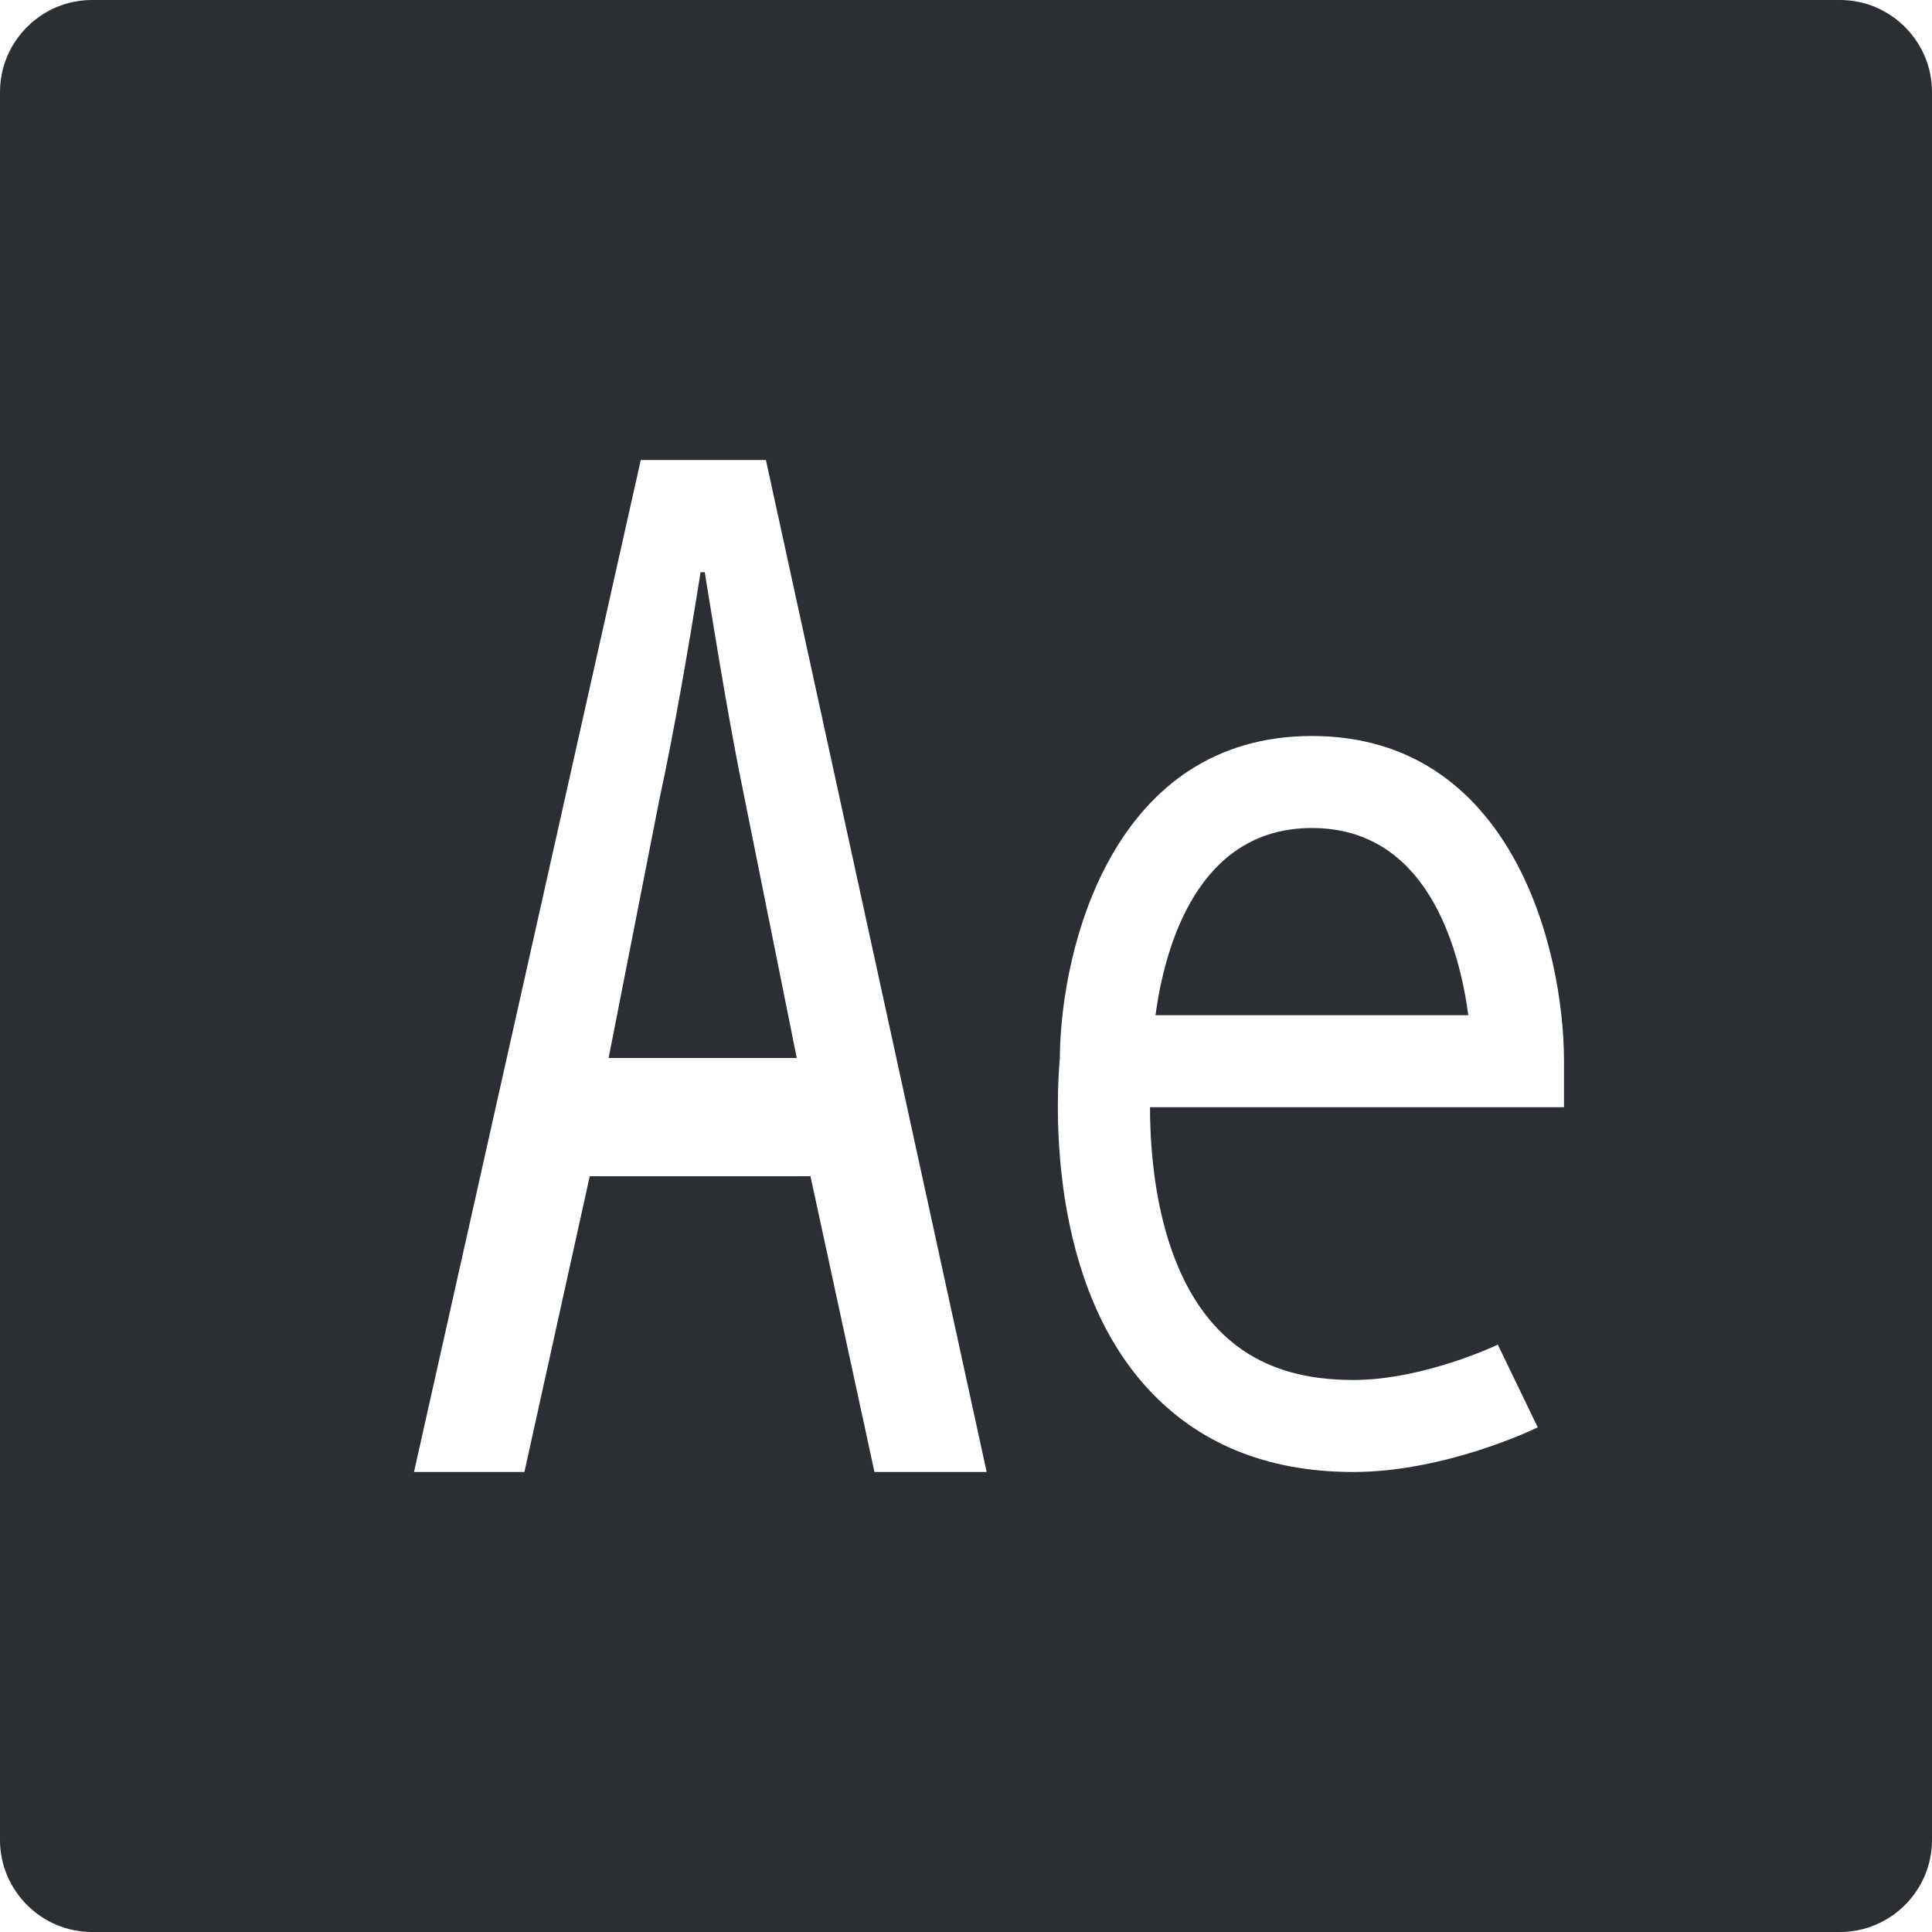 <svg width="92" height="92" viewBox="0 0 92 92" fill="none" xmlns="http://www.w3.org/2000/svg">
<path d="M4.381 0C1.971 0 0 1.971 0 4.381V87.619C0 90.029 1.971 92 4.381 92H87.619C90.029 92 92 90.029 92 87.619V4.381C92 1.971 90.029 0 87.619 0H4.381ZM30.513 21.905H36.472L46.984 70.095H41.64L38.594 56.011H28.083L24.972 70.095H19.714L30.513 21.905ZM33.362 27.248C32.792 30.819 32.091 34.895 31.39 38.115L28.981 50.381H37.94L35.463 38.047C34.762 34.673 34.128 30.753 33.559 27.248H33.362ZM62.471 35.048C71.978 35.048 74.476 45.168 74.476 50.535V52.725H54.762C54.762 55.376 55.179 60.152 57.808 63.087C59.407 64.862 61.552 65.714 64.444 65.714C67.773 65.714 71.301 64.051 71.323 64.029L73.227 67.969C73.052 68.057 68.803 70.095 64.444 70.095C60.304 70.095 56.975 68.717 54.544 66.001C49.681 60.569 50.357 51.651 50.467 50.402C50.51 45.036 53.052 35.048 62.471 35.048ZM62.471 39.429C57.017 39.429 55.461 45.103 55.023 48.344H69.92C69.482 45.103 67.948 39.429 62.471 39.429Z" fill="#2B2F33"/>
</svg>
